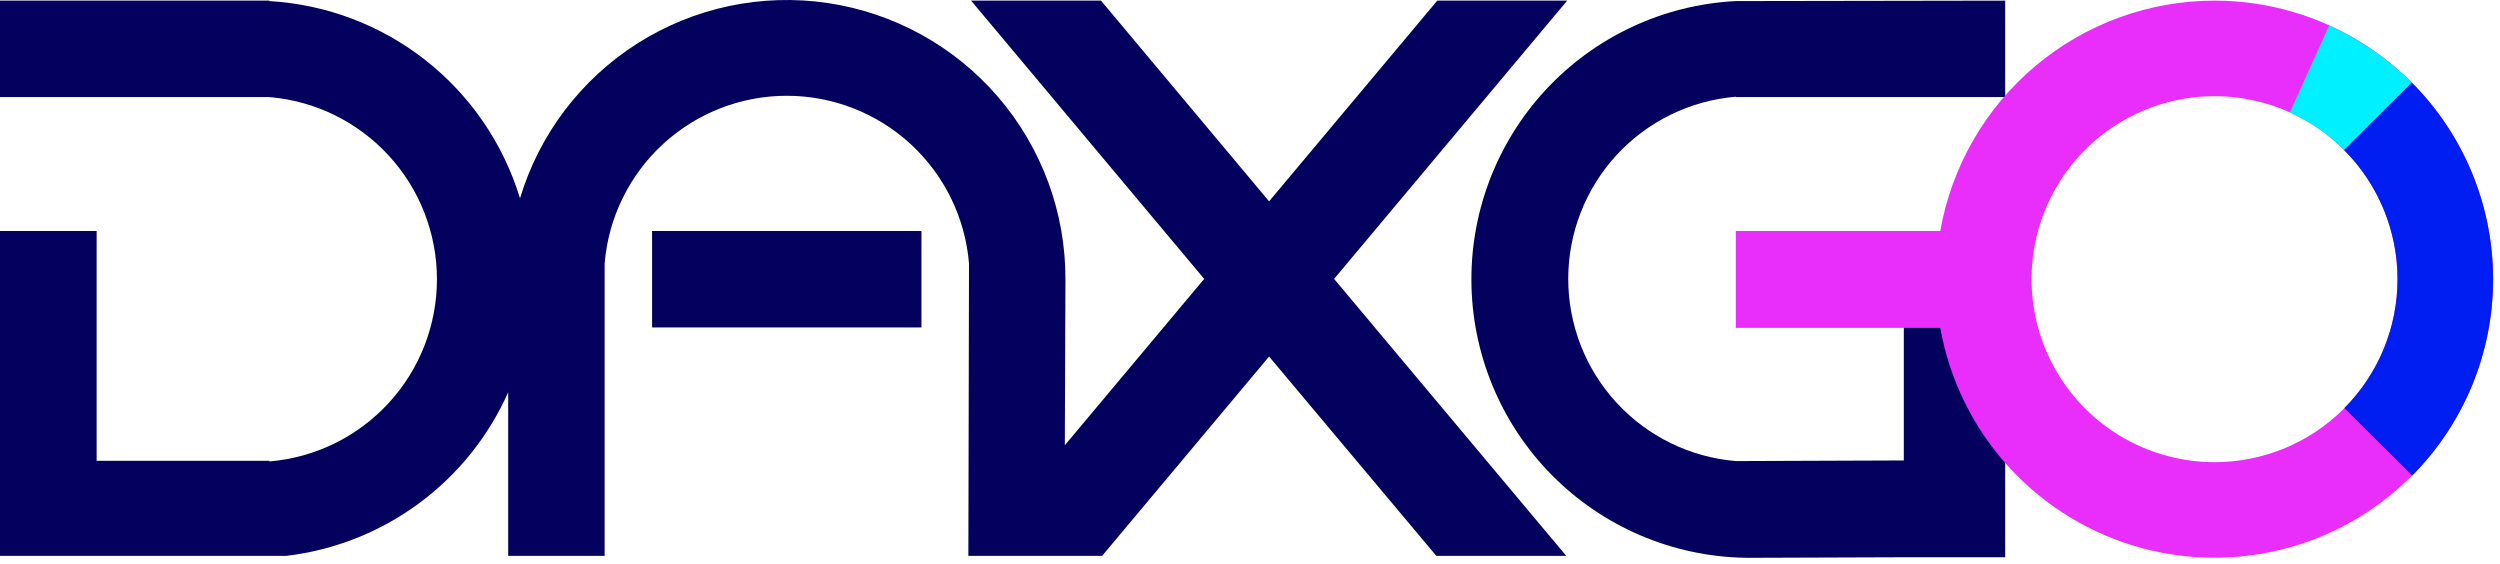 <svg width="275" height="62" viewBox="0 0 275 62" fill="none" xmlns="http://www.w3.org/2000/svg">
<path d="M190.94 10.679H220.57V0.069L190.94 0.119C182.943 0.525 175.422 4.046 169.988 9.928C164.554 15.809 161.639 23.585 161.866 31.589C162.094 39.594 165.446 47.191 171.205 52.755C176.964 58.319 184.672 61.407 192.68 61.359L209.42 61.299H220.57C220.57 51.412 220.57 41.529 220.57 31.649H209.42V50.649L190.94 50.719C185.914 50.298 181.23 48.005 177.816 44.293C174.401 40.581 172.506 35.722 172.506 30.679C172.506 25.635 174.401 20.776 177.816 17.064C181.23 13.352 185.914 11.059 190.94 10.639V10.679Z" fill="#04005E"/>
<path d="M172.39 0.069H158.1L139.6 22.149L121.11 0.069H106.82L132.46 30.679L117.13 48.979L117.2 30.719C117.216 23.357 114.583 16.236 109.781 10.656C104.979 5.077 98.329 1.412 91.047 0.332C83.766 -0.748 76.338 0.828 70.123 4.774C63.908 8.719 59.321 14.769 57.2 21.819C55.376 15.816 51.754 10.517 46.824 6.637C41.895 2.757 35.893 0.482 29.63 0.119V0.069H0V10.679H29.63C34.656 11.099 39.34 13.392 42.754 17.104C46.169 20.816 48.063 25.675 48.063 30.719C48.063 35.762 46.169 40.621 42.754 44.333C39.34 48.045 34.656 50.338 29.63 50.759V50.689H10.63V25.409H0V61.149H31.46C36.746 60.528 41.779 58.541 46.064 55.385C50.349 52.229 53.739 48.012 55.9 43.149V61.149H66.51V28.969C66.93 23.943 69.224 19.259 72.936 15.844C76.647 12.43 81.507 10.535 86.55 10.535C91.593 10.535 96.453 12.43 100.164 15.844C103.876 19.259 106.17 23.943 106.59 28.969L106.52 61.149H121.23L139.6 39.219L158 61.149H172.29L146.75 30.679L172.39 0.069Z" fill="#04005E"/>
<path d="M101.36 25.409H71.73V36.019H101.36V25.409Z" fill="#04005E"/>
<path d="M243.61 0.069C236.403 0.07 229.427 2.611 223.908 7.245C218.388 11.88 214.679 18.311 213.43 25.409H190.94V36.069H213.43C214.45 41.809 217.086 47.139 221.03 51.433C224.973 55.728 230.06 58.807 235.693 60.312C241.326 61.816 247.271 61.681 252.831 59.924C258.39 58.167 263.332 54.861 267.078 50.393C270.824 45.925 273.217 40.481 273.976 34.701C274.736 28.92 273.831 23.043 271.366 17.759C268.902 12.475 264.982 8.004 260.065 4.87C255.149 1.737 249.44 0.071 243.61 0.069V0.069ZM243.61 50.839C239.628 50.841 235.734 49.661 232.423 47.45C229.111 45.239 226.529 42.095 225.004 38.417C223.479 34.738 223.08 30.69 223.856 26.784C224.633 22.878 226.55 19.29 229.366 16.474C232.182 13.659 235.769 11.741 239.675 10.965C243.581 10.188 247.629 10.588 251.308 12.113C254.987 13.638 258.13 16.219 260.342 19.531C262.553 22.843 263.732 26.736 263.73 30.719C263.73 36.055 261.61 41.172 257.837 44.946C254.064 48.719 248.946 50.839 243.61 50.839Z" fill="#E92EFB"/>
<path d="M257.83 16.489C261.598 20.25 263.72 25.354 263.729 30.678C263.739 36.003 261.635 41.114 257.88 44.889L265.35 52.309C271.057 46.556 274.253 38.777 274.24 30.674C274.226 22.571 271.005 14.803 265.28 9.069L257.83 16.489Z" fill="#001DF2"/>
<path d="M251.88 12.379C254.098 13.373 256.115 14.766 257.83 16.489L265.28 9.069C262.658 6.45 259.586 4.326 256.21 2.799L251.88 12.379Z" fill="#00F0FF"/>
</svg>
